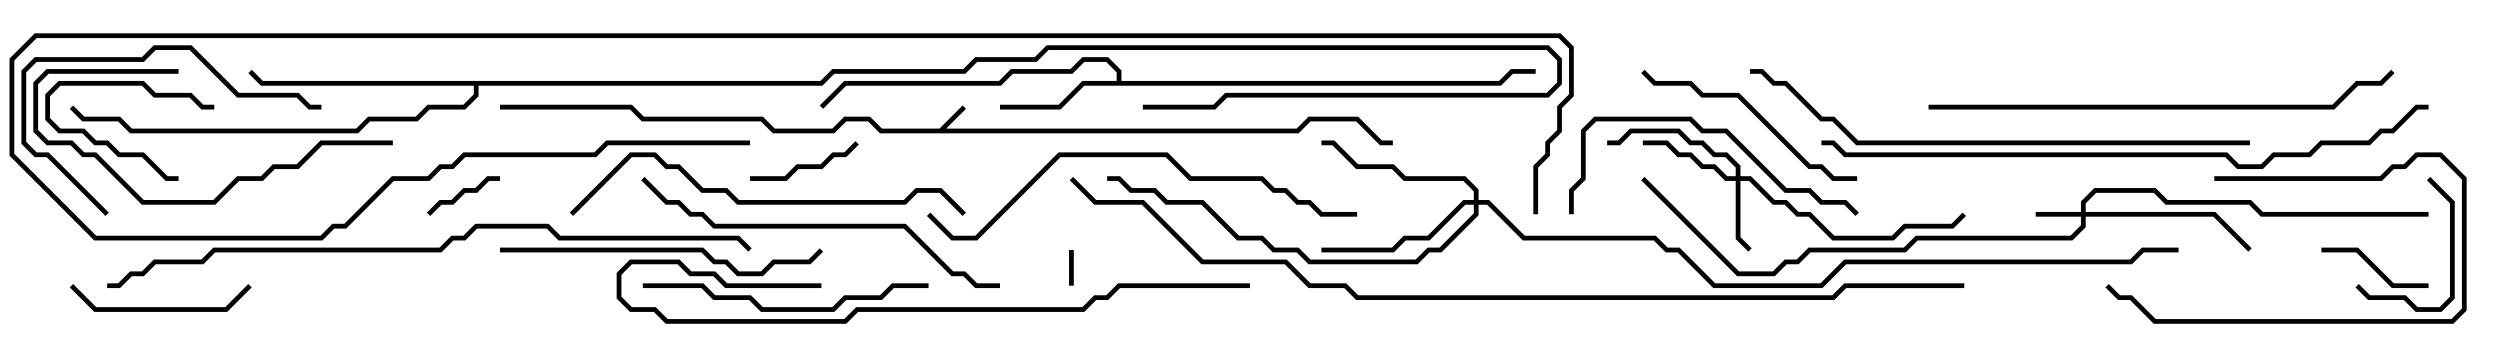<svg version="1.1" width="105" height="15" xmlns="http://www.w3.org/2000/svg"><path d="M39.459,5.4L40.429,4.429L40.571,4.571L39.741,5.4L54.459,5.4L54.959,4.9L57.041,4.9L58.041,5.9L58.5,5.9L58.5,6.1L57.959,6.1L56.959,5.1L55.041,5.1L54.541,5.6L36.959,5.6L36.459,5.1L35.541,5.1L35.041,5.6L32.459,5.6L31.959,5.1L26.959,5.1L26.459,4.6L21,4.6L21,4.4L26.541,4.4L27.041,4.9L32.041,4.9L32.541,5.4L34.959,5.4L35.459,4.9L36.541,4.9L37.041,5.4z" stroke="none"/><path d="M46.9,3.4L46.9,3.041L46.459,2.6L45.541,2.6L45.041,3.1L42.541,3.1L42.041,3.6L35.541,3.6L34.571,4.571L34.429,4.429L35.459,3.4L41.959,3.4L42.459,2.9L44.959,2.9L45.459,2.4L46.541,2.4L47.1,2.959L47.1,3.4L62.959,3.4L63.459,2.9L64.5,2.9L64.5,3.1L63.541,3.1L63.041,3.6L45.541,3.6L44.541,4.6L42,4.6L42,4.4L44.459,4.4L45.459,3.4z" stroke="none"/><path d="M34.459,3.4L34.959,2.9L40.459,2.9L40.959,2.4L43.459,2.4L43.959,1.9L65.041,1.9L65.6,2.459L65.6,3.541L65.041,4.1L51.541,4.1L51.041,4.6L48,4.6L48,4.4L50.959,4.4L51.459,3.9L64.959,3.9L65.4,3.459L65.4,2.541L64.959,2.1L44.041,2.1L43.541,2.6L41.041,2.6L40.541,3.1L35.041,3.1L34.541,3.6L20.1,3.6L20.1,4.041L19.541,4.6L18.041,4.6L17.541,5.1L15.541,5.1L15.041,5.6L5.459,5.6L4.959,5.1L3.459,5.1L2.929,4.571L3.071,4.429L3.541,4.9L5.041,4.9L5.541,5.4L14.959,5.4L15.459,4.9L17.459,4.9L17.959,4.4L19.459,4.4L19.9,3.959L19.9,3.6L10.959,3.6L10.429,3.071L10.571,2.929L11.041,3.4z" stroke="none"/><path d="M87.4,8.9L87.4,8.459L87.959,7.9L90.541,7.9L91.041,8.4L94.541,8.4L95.041,8.9L102,8.9L102,9.1L94.959,9.1L94.459,8.6L90.959,8.6L90.459,8.1L88.041,8.1L87.6,8.541L87.6,8.9L93.041,8.9L94.571,10.429L94.429,10.571L92.959,9.1L87.6,9.1L87.6,9.541L87.041,10.1L80.541,10.1L80.041,10.6L76.041,10.6L75.541,11.1L75.041,11.1L74.541,11.6L72.959,11.6L68.929,7.571L69.071,7.429L73.041,11.4L74.459,11.4L74.959,10.9L75.459,10.9L75.959,10.4L79.959,10.4L80.459,9.9L86.959,9.9L87.4,9.459L87.4,9.1L85.5,9.1L85.5,8.9z" stroke="none"/><path d="M72.9,7.4L72.9,7.041L72.459,6.6L71.959,6.6L71.459,6.1L70.959,6.1L70.459,5.6L68.541,5.6L68.041,6.1L67.5,6.1L67.5,5.9L67.959,5.9L68.459,5.4L70.541,5.4L71.041,5.9L71.541,5.9L72.041,6.4L72.541,6.4L73.1,6.959L73.1,7.4L73.541,7.4L74.541,8.4L75.041,8.4L75.541,8.9L76.041,8.9L77.041,9.9L79.459,9.9L79.959,9.4L81.959,9.4L82.429,8.929L82.571,9.071L82.041,9.6L80.041,9.6L79.541,10.1L76.959,10.1L75.959,9.1L75.459,9.1L74.959,8.6L74.459,8.6L73.459,7.6L73.1,7.6L73.1,9.959L73.571,10.429L73.429,10.571L72.9,10.041L72.9,7.6L72.459,7.6L71.959,7.1L71.459,7.1L70.959,6.6L70.459,6.6L69.959,6.1L69,6.1L69,5.9L70.041,5.9L70.541,6.4L71.041,6.4L71.541,6.9L72.041,6.9L72.541,7.4z" stroke="none"/><path d="M61.9,8.4L61.9,8.041L61.459,7.6L58.959,7.6L58.459,7.1L56.959,7.1L55.959,6.1L55.5,6.1L55.5,5.9L56.041,5.9L57.041,6.9L58.541,6.9L59.041,7.4L61.541,7.4L62.1,7.959L62.1,8.4L62.541,8.4L64.041,9.9L69.541,9.9L70.041,10.4L70.541,10.4L72.041,11.9L76.459,11.9L77.459,10.9L89.459,10.9L89.959,10.4L91.5,10.4L91.5,10.6L90.041,10.6L89.541,11.1L77.541,11.1L76.541,12.1L71.959,12.1L70.459,10.6L69.959,10.6L69.459,10.1L63.959,10.1L62.459,8.6L62.1,8.6L62.1,9.041L60.541,10.6L60.041,10.6L59.541,11.1L54.959,11.1L54.459,10.6L53.459,10.6L52.959,10.1L51.959,10.1L50.459,8.6L48.959,8.6L48.459,8.1L47.459,8.1L46.959,7.6L46.5,7.6L46.5,7.4L47.041,7.4L47.541,7.9L48.541,7.9L49.041,8.4L50.541,8.4L52.041,9.9L53.041,9.9L53.541,10.4L54.541,10.4L55.041,10.9L59.459,10.9L59.959,10.4L60.459,10.4L61.9,8.959L61.9,8.6L61.541,8.6L60.041,10.1L59.041,10.1L58.541,10.6L55.5,10.6L55.5,10.4L58.459,10.4L58.959,9.9L59.959,9.9L61.459,8.4z" stroke="none"/><path d="M45.1,12L44.9,12L44.9,10.5L45.1,10.5z" stroke="none"/><path d="M7.5,7.4L7.5,7.6L6.959,7.6L5.959,6.6L4.959,6.6L4.459,6.1L3.959,6.1L3.459,5.6L2.459,5.6L1.9,5.041L1.9,3.959L2.459,3.4L6.041,3.4L6.541,3.9L8.041,3.9L8.541,4.4L9,4.4L9,4.6L8.459,4.6L7.959,4.1L6.459,4.1L5.959,3.6L2.541,3.6L2.1,4.041L2.1,4.959L2.541,5.4L3.541,5.4L4.041,5.9L4.541,5.9L5.041,6.4L6.041,6.4L7.041,7.4z" stroke="none"/><path d="M18.071,9.071L17.929,8.929L18.459,8.4L18.959,8.4L19.459,7.9L19.959,7.9L20.459,7.4L21,7.4L21,7.6L20.541,7.6L20.041,8.1L19.541,8.1L19.041,8.6L18.541,8.6z" stroke="none"/><path d="M102,11.9L102,12.1L100.459,12.1L98.959,10.6L97.5,10.6L97.5,10.4L99.041,10.4L100.541,11.9z" stroke="none"/><path d="M35.929,5.929L36.071,6.071L35.541,6.6L35.041,6.6L34.541,7.1L33.541,7.1L33.041,7.6L31.5,7.6L31.5,7.4L32.959,7.4L33.459,6.9L34.459,6.9L34.959,6.4L35.459,6.4z" stroke="none"/><path d="M98.929,12.071L99.071,11.929L99.541,12.4L101.041,12.4L101.541,12.9L102.459,12.9L102.9,12.459L102.9,8.541L101.929,7.571L102.071,7.429L103.1,8.459L103.1,12.541L102.541,13.1L101.459,13.1L100.959,12.6L99.459,12.6z" stroke="none"/><path d="M93,7.6L93,7.4L99.959,7.4L100.459,6.9L100.959,6.9L101.459,6.4L102.541,6.4L103.6,7.459L103.6,13.041L103.041,13.6L90.459,13.6L89.459,12.6L88.959,12.6L88.429,12.071L88.571,11.929L89.041,12.4L89.541,12.4L90.541,13.4L102.959,13.4L103.4,12.959L103.4,7.541L102.459,6.6L101.541,6.6L101.041,7.1L100.541,7.1L100.041,7.6z" stroke="none"/><path d="M2.929,12.071L3.071,11.929L4.041,12.9L9.459,12.9L10.429,11.929L10.571,12.071L9.541,13.1L3.959,13.1z" stroke="none"/><path d="M16.5,5.9L16.5,6.1L13.541,6.1L12.541,7.1L11.541,7.1L11.041,7.6L10.041,7.6L9.041,8.6L5.959,8.6L3.959,6.6L3.459,6.6L2.959,6.1L1.959,6.1L1.4,5.541L1.4,3.459L1.959,2.9L7.5,2.9L7.5,3.1L2.041,3.1L1.6,3.541L1.6,5.459L2.041,5.9L3.041,5.9L3.541,6.4L4.041,6.4L6.041,8.4L8.959,8.4L9.959,7.4L10.959,7.4L11.459,6.9L12.459,6.9L13.459,5.9z" stroke="none"/><path d="M78,7.4L78,7.6L76.959,7.6L76.459,7.1L75.959,7.1L72.959,4.1L71.459,4.1L70.959,3.6L69.459,3.6L68.929,3.071L69.071,2.929L69.541,3.4L71.041,3.4L71.541,3.9L73.041,3.9L76.041,6.9L76.541,6.9L77.041,7.4z" stroke="none"/><path d="M4.571,8.929L4.429,9.071L1.959,6.6L1.459,6.6L0.9,6.041L0.9,2.959L1.459,2.4L5.959,2.4L6.459,1.9L8.041,1.9L10.041,3.9L12.541,3.9L13.041,4.4L13.5,4.4L13.5,4.6L12.959,4.6L12.459,4.1L9.959,4.1L7.959,2.1L6.541,2.1L6.041,2.6L1.541,2.6L1.1,3.041L1.1,5.959L1.541,6.4L2.041,6.4z" stroke="none"/><path d="M66.1,9L65.9,9L65.9,7.959L66.4,7.459L66.4,5.459L66.959,4.9L71.041,4.9L71.541,5.4L72.541,5.4L75.041,7.9L76.041,7.9L76.541,8.4L77.541,8.4L78.071,8.929L77.929,9.071L77.459,8.6L76.459,8.6L75.959,8.1L74.959,8.1L72.459,5.6L71.459,5.6L70.959,5.1L67.041,5.1L66.6,5.541L66.6,7.541L66.1,8.041z" stroke="none"/><path d="M39,11.9L39,12.1L37.541,12.1L37.041,12.6L35.541,12.6L35.041,13.1L31.959,13.1L31.459,12.6L29.959,12.6L29.459,12.1L27,12.1L27,11.9L29.541,11.9L30.041,12.4L31.541,12.4L32.041,12.9L34.959,12.9L35.459,12.4L36.959,12.4L37.459,11.9z" stroke="none"/><path d="M21,10.6L21,10.4L29.541,10.4L30.041,10.9L30.541,10.9L31.041,11.4L31.959,11.4L32.459,10.9L33.959,10.9L34.429,10.429L34.571,10.571L34.041,11.1L32.541,11.1L32.041,11.6L30.959,11.6L30.459,11.1L29.959,11.1L29.459,10.6z" stroke="none"/><path d="M42,11.9L42,12.1L40.959,12.1L40.459,11.6L39.959,11.6L37.959,9.6L29.959,9.6L29.459,9.1L28.959,9.1L28.459,8.6L27.959,8.6L26.929,7.571L27.071,7.429L28.041,8.4L28.541,8.4L29.041,8.9L29.541,8.9L30.041,9.4L38.041,9.4L40.041,11.4L40.541,11.4L41.041,11.9z" stroke="none"/><path d="M24.071,9.071L23.929,8.929L26.459,6.4L27.541,6.4L28.041,6.9L28.541,6.9L29.541,7.9L30.541,7.9L31.041,8.4L37.959,8.4L38.459,7.9L39.541,7.9L40.571,8.929L40.429,9.071L39.459,8.1L38.541,8.1L38.041,8.6L30.959,8.6L30.459,8.1L29.459,8.1L28.459,7.1L27.959,7.1L27.459,6.6L26.541,6.6z" stroke="none"/><path d="M52.5,11.9L52.5,12.1L47.041,12.1L46.541,12.6L46.041,12.6L45.541,13.1L36.041,13.1L35.541,13.6L27.959,13.6L27.459,13.1L26.459,13.1L25.9,12.541L25.9,11.459L26.459,10.9L28.541,10.9L29.041,11.4L30.041,11.4L30.541,11.9L34.5,11.9L34.5,12.1L30.459,12.1L29.959,11.6L28.959,11.6L28.459,11.1L26.541,11.1L26.1,11.541L26.1,12.459L26.541,12.9L27.541,12.9L28.041,13.4L35.459,13.4L35.959,12.9L45.459,12.9L45.959,12.4L46.459,12.4L46.959,11.9z" stroke="none"/><path d="M57,8.9L57,9.1L55.459,9.1L54.959,8.6L54.459,8.6L53.959,8.1L53.459,8.1L52.959,7.6L49.959,7.6L48.959,6.6L44.541,6.6L41.041,10.1L39.959,10.1L38.929,9.071L39.071,8.929L40.041,9.9L40.959,9.9L44.459,6.4L49.041,6.4L50.041,7.4L53.041,7.4L53.541,7.9L54.041,7.9L54.541,8.4L55.041,8.4L55.541,8.9z" stroke="none"/><path d="M81,4.6L81,4.4L97.959,4.4L98.959,3.4L99.959,3.4L100.429,2.929L100.571,3.071L100.041,3.6L99.041,3.6L98.041,4.6z" stroke="none"/><path d="M94.5,5.9L94.5,6.1L77.959,6.1L76.959,5.1L76.459,5.1L74.959,3.6L74.459,3.6L73.959,3.1L73.5,3.1L73.5,2.9L74.041,2.9L74.541,3.4L75.041,3.4L76.541,4.9L77.041,4.9L78.041,5.9z" stroke="none"/><path d="M102,4.4L102,4.6L101.541,4.6L100.541,5.6L100.041,5.6L99.541,6.1L97.541,6.1L97.041,6.6L95.541,6.6L95.041,7.1L93.959,7.1L93.459,6.6L77.459,6.6L76.959,6.1L76.5,6.1L76.5,5.9L77.041,5.9L77.541,6.4L93.541,6.4L94.041,6.9L94.959,6.9L95.459,6.4L96.959,6.4L97.459,5.9L99.459,5.9L99.959,5.4L100.459,5.4L101.459,4.4z" stroke="none"/><path d="M4.5,12.1L4.5,11.9L4.959,11.9L5.459,11.4L5.959,11.4L6.459,10.9L8.459,10.9L8.959,10.4L18.459,10.4L18.959,9.9L19.459,9.9L19.959,9.4L23.041,9.4L23.541,9.9L31.041,9.9L31.571,10.429L31.429,10.571L30.959,10.1L23.459,10.1L22.959,9.6L20.041,9.6L19.541,10.1L19.041,10.1L18.541,10.6L9.041,10.6L8.541,11.1L6.541,11.1L6.041,11.6L5.541,11.6L5.041,12.1z" stroke="none"/><path d="M64.6,9L64.4,9L64.4,6.959L64.9,6.459L64.9,5.959L65.4,5.459L65.4,4.459L65.9,3.959L65.9,2.041L65.459,1.6L1.541,1.6L0.6,2.541L0.6,6.459L4.041,9.9L13.459,9.9L13.959,9.4L14.459,9.4L16.459,7.4L17.959,7.4L18.459,6.9L18.959,6.9L19.459,6.4L24.959,6.4L25.459,5.9L31.5,5.9L31.5,6.1L25.541,6.1L25.041,6.6L19.541,6.6L19.041,7.1L18.541,7.1L18.041,7.6L16.541,7.6L14.541,9.6L14.041,9.6L13.541,10.1L3.959,10.1L0.4,6.541L0.4,2.459L1.459,1.4L65.541,1.4L66.1,1.959L66.1,4.041L65.6,4.541L65.6,5.541L65.1,6.041L65.1,6.541L64.6,7.041z" stroke="none"/><path d="M82.5,11.9L82.5,12.1L77.541,12.1L77.041,12.6L56.959,12.6L56.459,12.1L54.959,12.1L53.959,11.1L50.459,11.1L47.959,8.6L45.959,8.6L44.929,7.571L45.071,7.429L46.041,8.4L48.041,8.4L50.541,10.9L54.041,10.9L55.041,11.9L56.541,11.9L57.041,12.4L76.959,12.4L77.459,11.9z" stroke="none"/></svg>